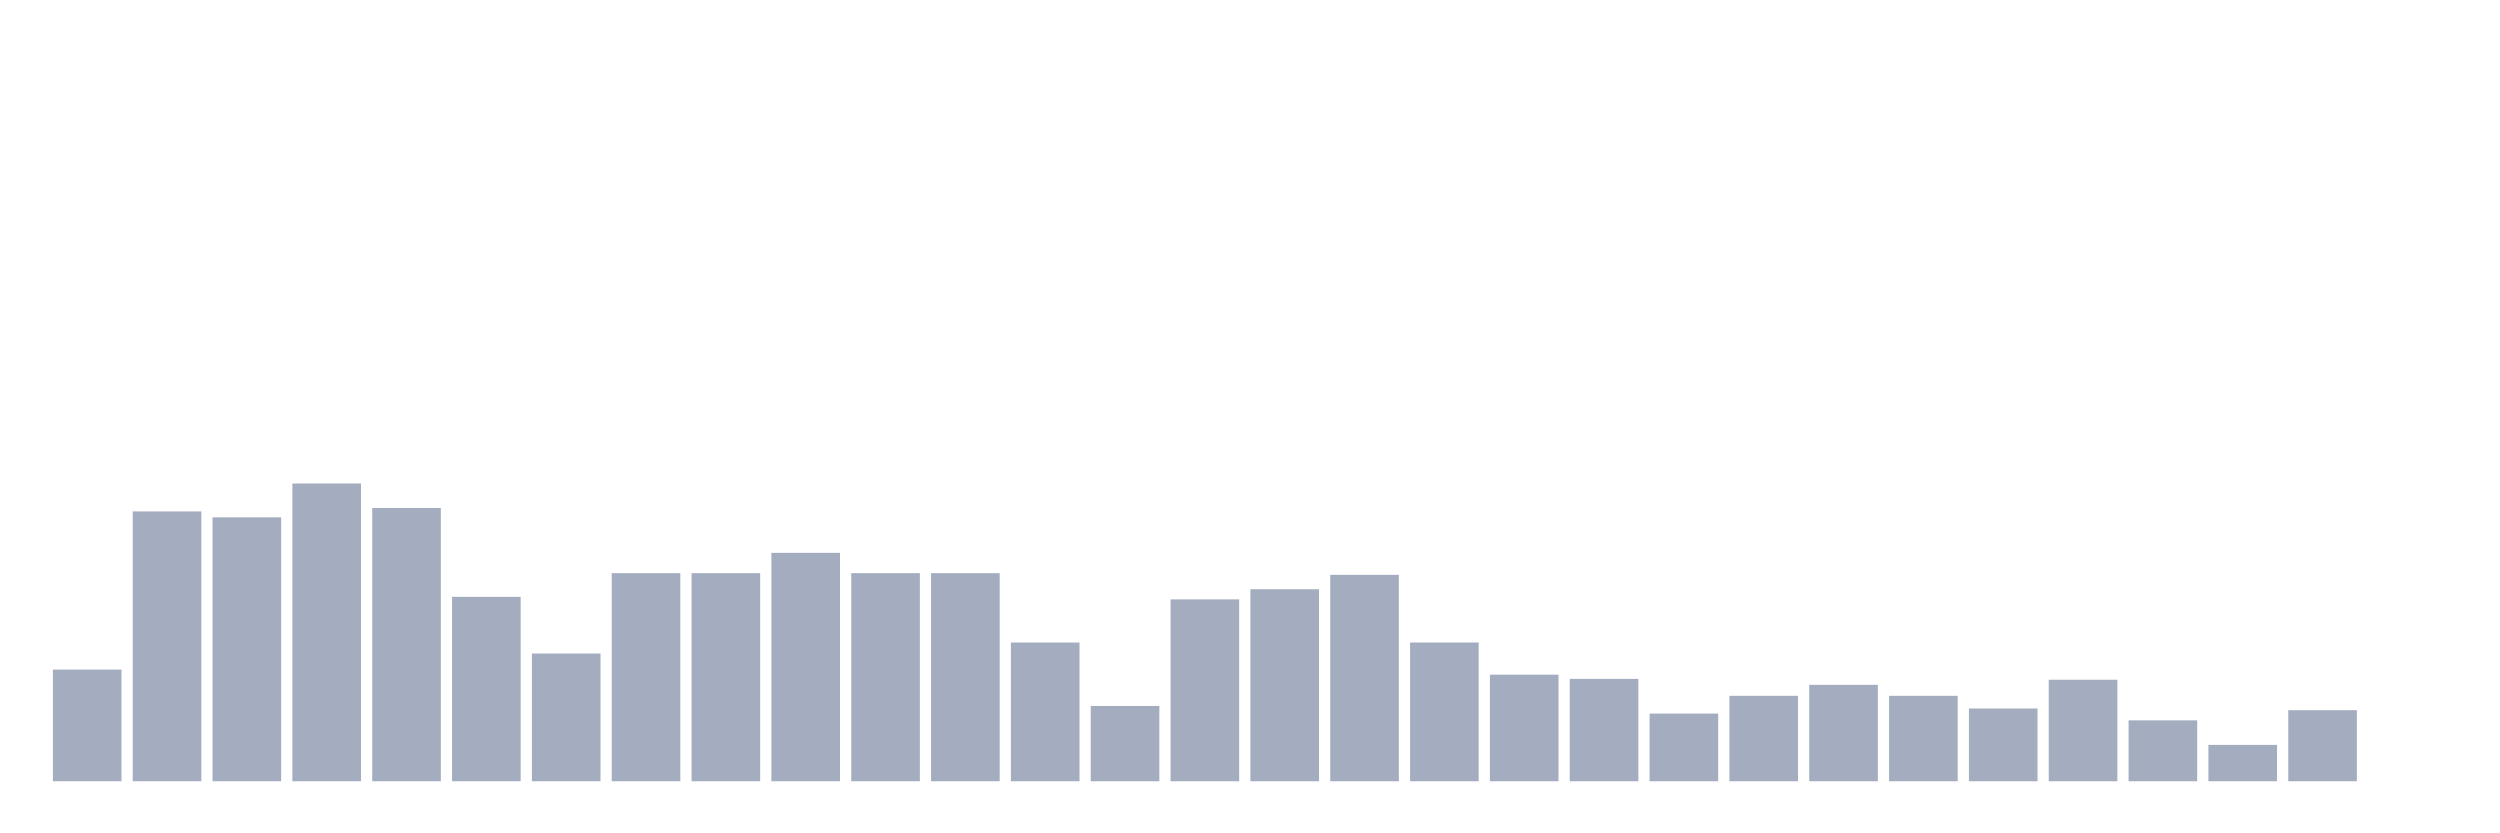 <svg xmlns="http://www.w3.org/2000/svg" viewBox="0 0 480 160"><g transform="translate(10,10)"><rect class="bar" x="0.153" width="13.175" y="118.561" height="21.439" fill="rgb(164,173,192)"></rect><rect class="bar" x="15.482" width="13.175" y="88.19" height="51.81" fill="rgb(164,173,192)"></rect><rect class="bar" x="30.81" width="13.175" y="89.327" height="50.673" fill="rgb(164,173,192)"></rect><rect class="bar" x="46.138" width="13.175" y="82.831" height="57.169" fill="rgb(164,173,192)"></rect><rect class="bar" x="61.466" width="13.175" y="87.541" height="52.459" fill="rgb(164,173,192)"></rect><rect class="bar" x="76.794" width="13.175" y="104.594" height="35.406" fill="rgb(164,173,192)"></rect><rect class="bar" x="92.123" width="13.175" y="115.476" height="24.524" fill="rgb(164,173,192)"></rect><rect class="bar" x="107.451" width="13.175" y="100.046" height="39.954" fill="rgb(164,173,192)"></rect><rect class="bar" x="122.779" width="13.175" y="100.046" height="39.954" fill="rgb(164,173,192)"></rect><rect class="bar" x="138.107" width="13.175" y="96.148" height="43.852" fill="rgb(164,173,192)"></rect><rect class="bar" x="153.436" width="13.175" y="100.046" height="39.954" fill="rgb(164,173,192)"></rect><rect class="bar" x="168.764" width="13.175" y="100.046" height="39.954" fill="rgb(164,173,192)"></rect><rect class="bar" x="184.092" width="13.175" y="113.364" height="26.636" fill="rgb(164,173,192)"></rect><rect class="bar" x="199.42" width="13.175" y="125.545" height="14.455" fill="rgb(164,173,192)"></rect><rect class="bar" x="214.748" width="13.175" y="105.081" height="34.919" fill="rgb(164,173,192)"></rect><rect class="bar" x="230.077" width="13.175" y="103.132" height="36.868" fill="rgb(164,173,192)"></rect><rect class="bar" x="245.405" width="13.175" y="100.371" height="39.629" fill="rgb(164,173,192)"></rect><rect class="bar" x="260.733" width="13.175" y="113.364" height="26.636" fill="rgb(164,173,192)"></rect><rect class="bar" x="276.061" width="13.175" y="119.536" height="20.464" fill="rgb(164,173,192)"></rect><rect class="bar" x="291.39" width="13.175" y="120.348" height="19.652" fill="rgb(164,173,192)"></rect><rect class="bar" x="306.718" width="13.175" y="127.007" height="12.993" fill="rgb(164,173,192)"></rect><rect class="bar" x="322.046" width="13.175" y="123.596" height="16.404" fill="rgb(164,173,192)"></rect><rect class="bar" x="337.374" width="13.175" y="121.485" height="18.515" fill="rgb(164,173,192)"></rect><rect class="bar" x="352.702" width="13.175" y="123.596" height="16.404" fill="rgb(164,173,192)"></rect><rect class="bar" x="368.031" width="13.175" y="126.032" height="13.968" fill="rgb(164,173,192)"></rect><rect class="bar" x="383.359" width="13.175" y="120.51" height="19.49" fill="rgb(164,173,192)"></rect><rect class="bar" x="398.687" width="13.175" y="128.306" height="11.694" fill="rgb(164,173,192)"></rect><rect class="bar" x="414.015" width="13.175" y="133.016" height="6.984" fill="rgb(164,173,192)"></rect><rect class="bar" x="429.344" width="13.175" y="126.357" height="13.643" fill="rgb(164,173,192)"></rect><rect class="bar" x="444.672" width="13.175" y="140" height="0" fill="rgb(164,173,192)"></rect></g></svg>